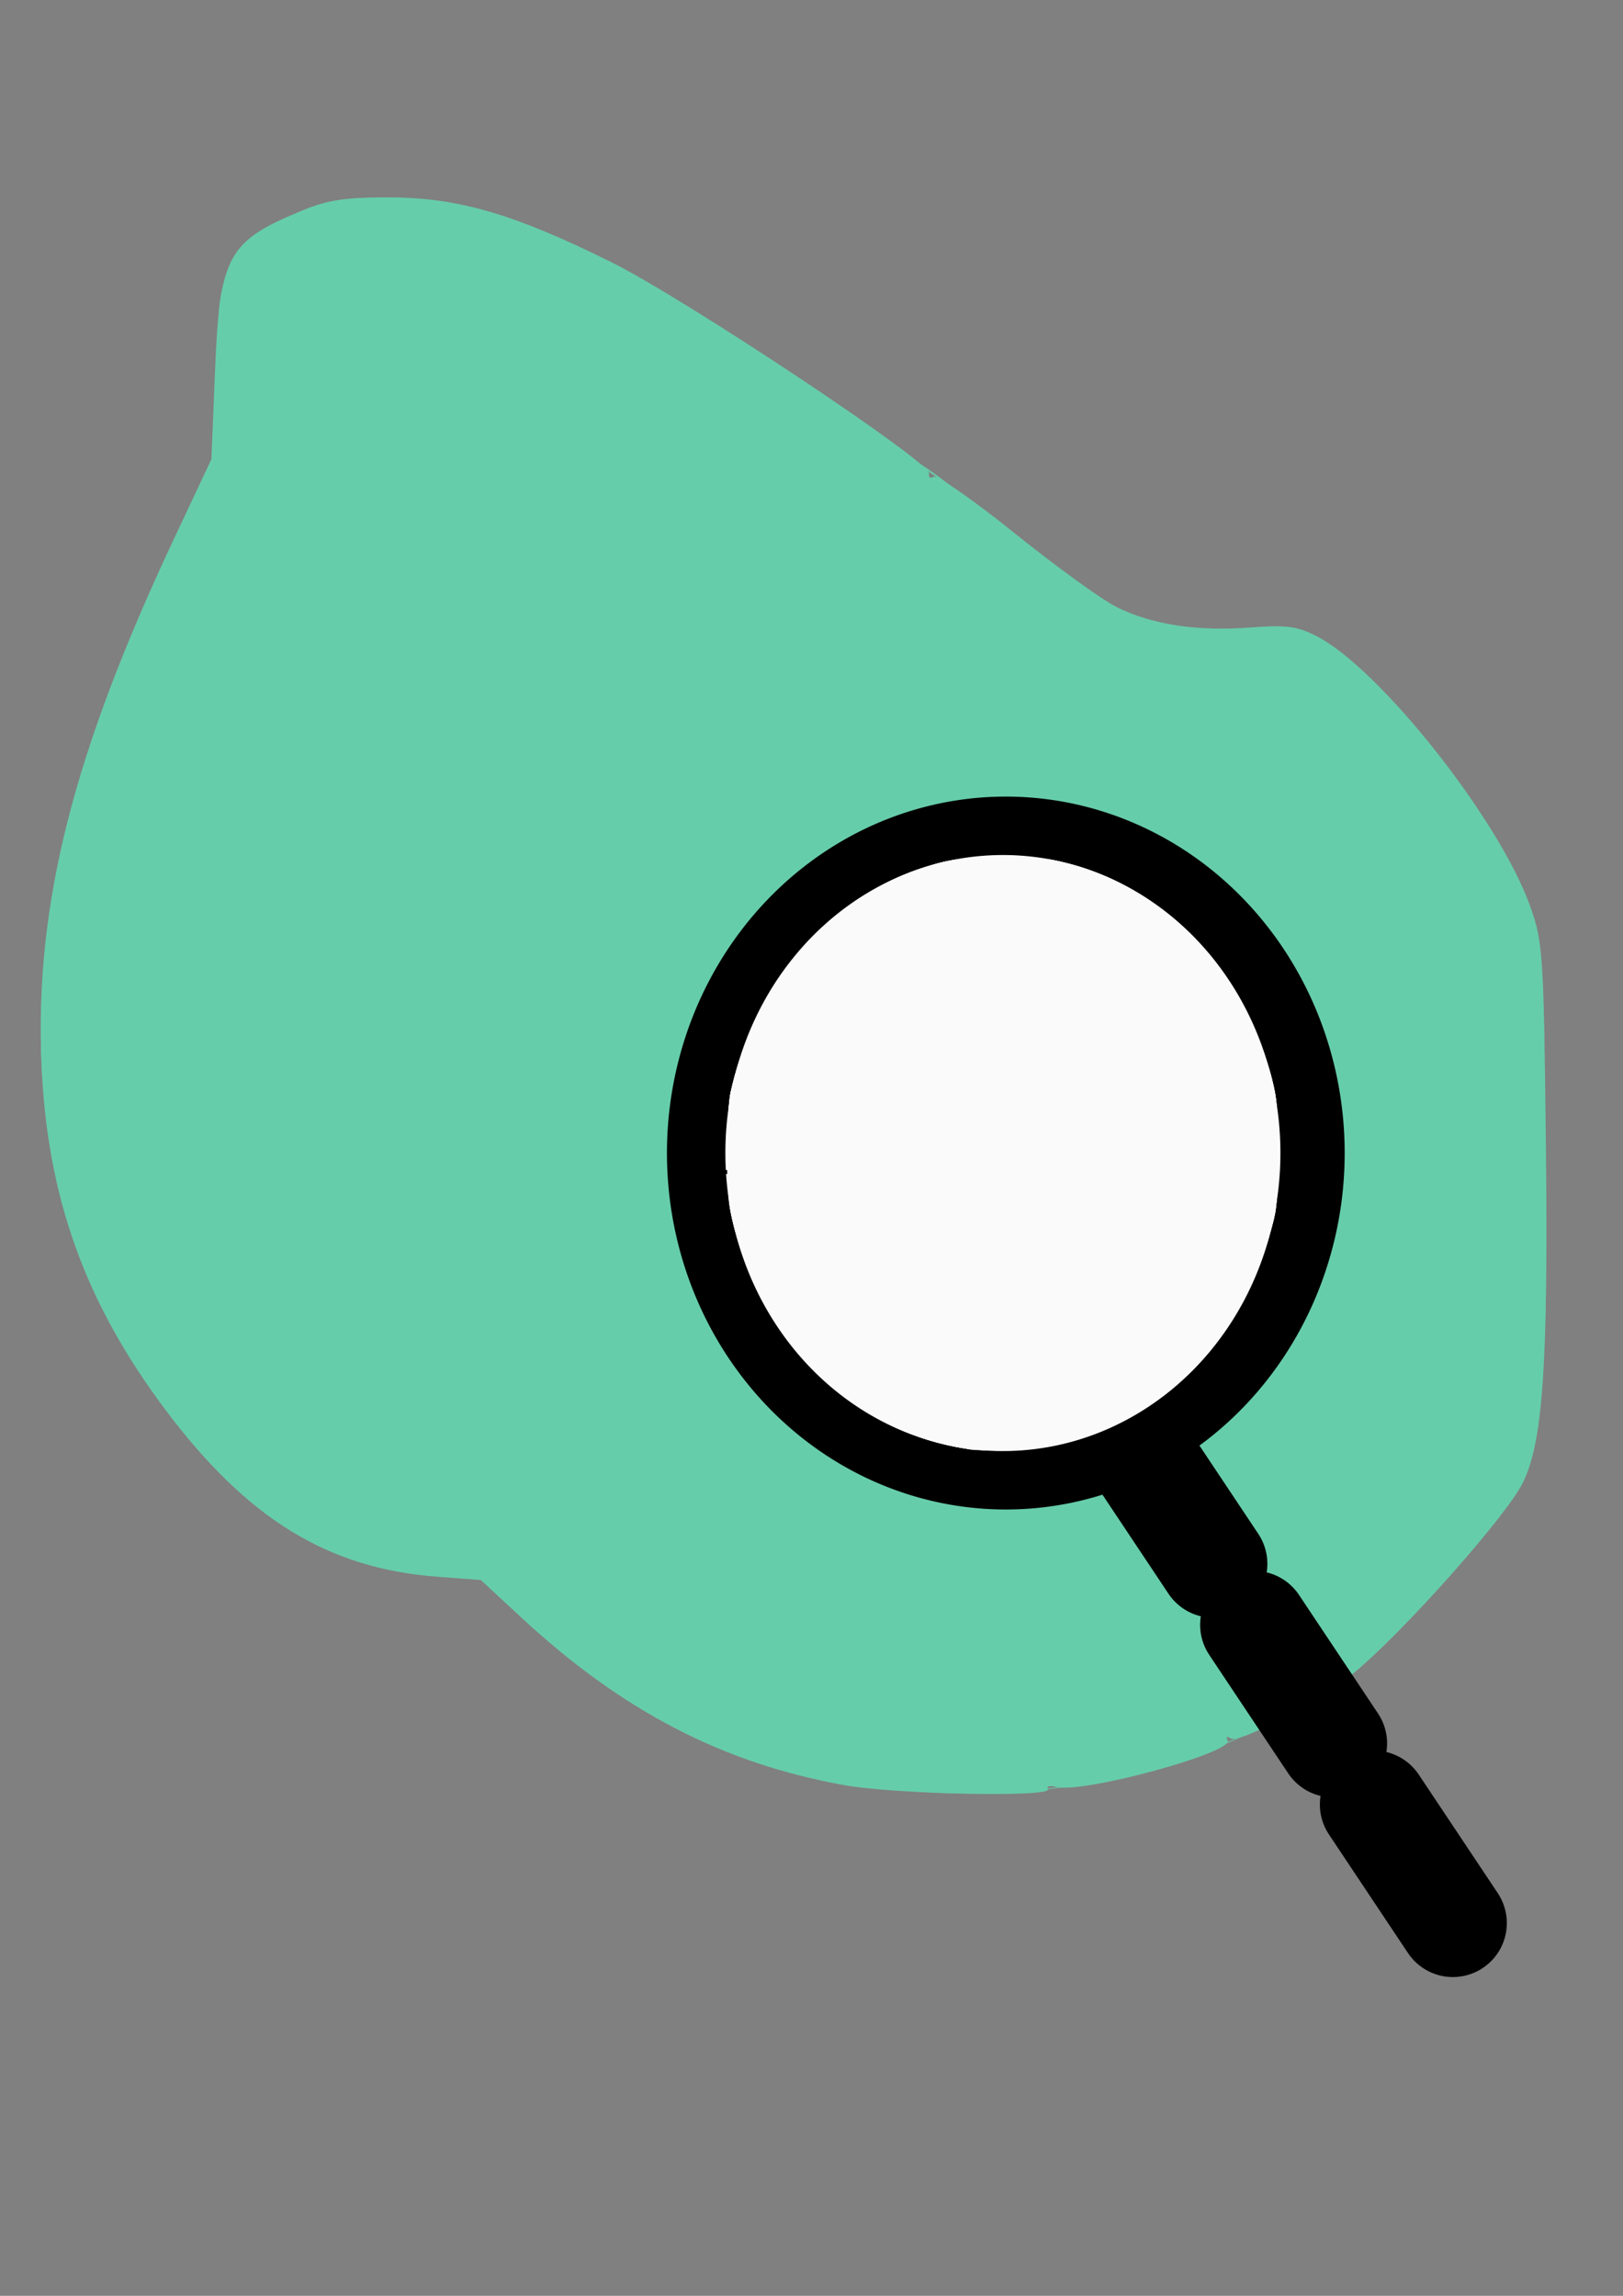 <svg xmlns="http://www.w3.org/2000/svg" viewBox="0 0 210 297" height="297mm" width="210mm"><rect x="0" y="0" width="210" height="297" fill="#808080" stroke="none"/><g fill="#66cdaa"><path d="M61.988 203.262l-.032-.128c-1.838.459-4.211.554-6.997.238-2.564-.291-5.461-.931-8.47-1.93-5.424-1.8-11.395-4.848-15.403-8.855-9.403-9.403-16.05-19.375-20.197-29.928-3.978-10.123-5.63-20.707-5.289-31.76.65-21.091 8.504-43.256 20.213-66.677 2.097-4.195 2.78-8.172 2.92-11.956.137-3.67-.245-7.114-.223-10.271.011-1.549.122-3.031.45-4.434.326-1.387.865-2.703 1.74-3.94.867-1.223 2.066-2.375 3.728-3.447 1.645-1.06 3.745-2.043 6.43-2.938 5.98-1.994 12.647-1.786 19.676-.058 6.902 1.697 14.096 4.844 21.245 8.722 7.035 3.816 13.945 8.294 20.412 12.704 6.352 4.331 12.225 8.564 17.19 11.873 2.058 1.372 4.302 3.134 6.685 5.082 2.348 1.92 4.817 4.01 7.331 6.037 2.482 2 5.018 3.946 7.51 5.58 2.466 1.619 4.906 2.943 7.228 3.716 2.682.892 5.914 1.086 9.17 1.05 3.196-.037 6.397-.297 9.004-.298 1.124 0 2.41.407 3.812 1.149 1.396.74 2.9 1.806 4.462 3.118 3.11 2.613 6.439 6.187 9.58 10.035a124.818 124.818 0 018.374 11.563 75.83 75.83 0 012.96 5.028c.799 1.504 1.393 2.805 1.73 3.816 1.646 4.934 2.218 10.418 2.374 16.012.155 5.56-.102 11.21-.1 16.468.002 13.054 1.009 26.73-1.502 39.298-.335 1.68-1.012 3.233-1.9 4.696-.89 1.467-1.99 2.844-3.171 4.173-2.37 2.669-5.055 5.14-7.005 7.743-10.28 13.708-26.055 22.143-43.084 25.5-17.22 3.397-35.7 1.61-51.352-5.097-9.469-4.055-18.785-11.22-25.696-18.128-2.761-2.759-5.966-5.193-9.08-7.562-3.227-2.454-6.348-4.83-9.07-7.55-5.512-5.512-8.902-10.91-10.802-16.24-1.93-5.409-2.333-10.77-1.831-16.118.509-5.431 1.958-10.893 3.73-16.378 1.808-5.596 3.958-11.25 5.878-17.01 1.1-3.3 1.506-6.499 1.56-9.62.055-3.18-.257-6.337-.606-9.434-.362-3.215-.757-6.325-.895-9.546-.14-3.288-.004-6.576.69-9.957l.01-.048-.025.042c-6.193 10.193-15.49 19.736-22.26 28.282-3.769 4.76-7.093 9.542-9.665 14.73-2.676 5.398-4.478 11.121-5.112 17.468-.502 5.029-.068 9.963.393 14.254.568 5.285 1.121 9.301 1.121 13.717 0-4.416-.552-8.432-1.12-13.717-.46-4.292-.892-9.225-.389-14.253.635-6.346 2.437-12.069 5.114-17.466 2.572-5.186 5.897-9.968 9.667-14.726 6.76-8.532 16.045-18.062 22.24-28.24-.687 3.367-.823 6.641-.684 9.914.137 3.223.531 6.334.892 9.549.347 3.097.658 6.251.601 9.43-.055 3.12-.463 6.316-1.562 9.61-1.92 5.76-4.073 11.413-5.882 17.01-1.774 5.485-3.225 10.95-3.736 16.385-.503 5.352-.101 10.72 1.83 16.137 1.901 5.337 5.294 10.741 10.81 16.259 2.722 2.724 5.844 5.105 9.068 7.561 3.114 2.372 6.313 4.806 9.069 7.564 6.91 6.915 16.23 14.093 25.709 18.158 15.667 6.716 34.165 8.509 51.403 5.113 17.047-3.359 32.849-11.8 43.149-25.531 1.943-2.59 4.63-5.058 7.006-7.73 1.184-1.33 2.291-2.713 3.187-4.187.895-1.471 1.58-3.035 1.92-4.733 2.52-12.583 1.52-26.282 1.523-39.322.002-5.253.263-10.904.11-16.472-.152-5.6-.721-11.102-2.372-16.06-.34-1.023-.938-2.333-1.738-3.84a75.898 75.898 0 00-2.965-5.041 124.937 124.937 0 00-8.382-11.582c-3.143-3.854-6.478-7.438-9.6-10.062-1.566-1.317-3.08-2.393-4.49-3.14-1.415-.75-2.73-1.172-3.895-1.173-2.62-.001-5.82.256-9.007.288-3.251.034-6.456-.163-9.105-1.048-2.299-.767-4.722-2.082-7.18-3.696-2.483-1.63-5.012-3.573-7.49-5.573-2.511-2.026-4.979-4.117-7.328-6.04-2.382-1.95-4.632-3.718-6.7-5.097-4.957-3.306-10.83-7.541-17.184-11.876-6.47-4.413-13.386-8.897-20.43-12.72-7.157-3.883-14.37-7.041-21.298-8.746-7.054-1.735-13.768-1.952-19.803.06-2.7.899-4.819 1.888-6.485 2.962-1.683 1.084-2.907 2.256-3.793 3.507-.896 1.265-1.447 2.61-1.78 4.022-.334 1.427-.446 2.929-.458 4.487-.023 3.179.358 6.616.22 10.264-.14 3.759-.819 7.699-2.897 11.854C13.875 87.543 6 109.746 5.347 130.891c-.343 11.084 1.312 21.703 5.303 31.862 4.161 10.59 10.828 20.592 20.252 30.017 4.047 4.048 10.058 7.114 15.504 8.922 3.024 1.004 5.94 1.649 8.524 1.942 2.805.32 5.212.226 7.09-.244l-.032-.128z"/><path d="M109.957 230.224c-16.452-3.105-29.185-9.844-42.828-22.666-2.703-2.54-7.84-6.872-11.417-9.627-17.561-13.526-23.007-26.24-19.178-44.775.635-3.076 3.1-11.14 5.476-17.922l4.321-12.33-.313-9.45a837.054 837.054 0 01-.374-17.954c-.033-4.678-.129-8.505-.213-8.504-.084 0-1.24 1.616-2.57 3.591-2.246 3.335-11.005 14.454-12.06 15.308-1.855 1.505-12.285 15.24-14.928 19.661-3.798 6.35-7.675 17.32-7.786 22.028l-.077 3.29-.656-2.645c-1.31-5.295-1.66-17.026-.74-24.927 1.718-14.786 6.44-30.194 14.945-48.779 7.408-16.187 7.238-15.58 7.457-26.6.23-11.492 1.096-14.17 5.536-17.109 6.9-4.566 16.97-5.577 27.3-2.741 6.776 1.86 19.86 8.019 28.711 13.515 10.54 6.544 30.066 20.303 38.554 27.165 15.123 12.227 19.817 14.238 31.54 13.508 5.173-.321 6.72-.138 9.207 1.093 5.896 2.917 19.779 19.116 24.824 28.967 3.85 7.518 4.14 9.758 4.528 35.064.403 26.242-.399 38.495-2.855 43.605-2.671 5.56-18.193 22.224-25.014 26.856-6.83 4.639-16.07 8.782-24.465 10.971-9.604 2.505-27.497 3.186-36.925 1.407z"/><path d="M51.254 202.234c-7.942-1.712-15.532-5.887-21.275-11.703-8.864-8.977-16.147-20.632-20.045-32.078-1.65-4.845-1.73-5.748-.994-11.128 1.865-13.618 6.432-21.8 23.21-41.582 3.774-4.45 8-9.678 9.392-11.62l2.53-3.529.62 8.974c.342 4.935.648 12.205.68 16.155.055 6.87-.125 7.693-4.166 19.014-4.983 13.958-6.583 21.075-6.583 29.267 0 13.56 6.515 24.41 21.355 35.567 2.391 1.797 4.347 3.397 4.347 3.555 0 .566-4.244.148-9.071-.892z"/><path d="M109.19 230.93c-15.672-2.83-28.662-9.571-41.683-21.628l-5.292-4.9-5.67-.43C42.422 202.9 32 196.5 21.42 182.402 10.97 168.48 6.074 154.809 5.362 137.56c-.85-20.572 4.092-40.104 17.192-67.95l4.801-10.205.464-11.34c.616-15.053 1.602-16.86 11.401-20.877 3.272-1.341 5.542-1.673 11.278-1.649 8.834.037 16.08 2.16 28.585 8.37 9.564 4.75 41.456 25.961 41.132 27.357-.114.494.148.678.582.41.433-.268 5.163 3.027 10.509 7.323s11.275 8.587 13.175 9.536c4.54 2.267 10.4 3.164 17.281 2.643 4.678-.353 6.076-.172 8.583 1.113 8.214 4.212 23.703 23.804 27.661 34.99 1.64 4.632 1.738 6.131 2.016 30.949.314 27.94-.372 38.164-2.916 43.467-2.064 4.302-15.567 19.51-21.986 24.763-4.443 3.635-14.758 9.122-15.864 8.438-.52-.321-.69-.227-.41.227.958 1.55-18.757 6.933-22.149 6.046-.844-.221-1.344-.093-1.111.284.669 1.082-19.748.677-26.396-.524z"/></g><path d="M130.143 103.052a43.845 46.113 0 00-43.846 46.113 43.845 46.113 0 0043.846 46.112 43.845 46.113 0 0043.845-46.112 43.845 46.113 0 00-43.845-46.113zm-7.145 45.55h4.872c1.278 0 1.278 1.291 0 1.291h-4.872c-.413.32-.88.085-1.323.06-.03-.001.067.056.046.077-.077.078-.202.088-.295.145-.132.032-.261.082-.396.096-.24.024-.482-.082-.72-.048-.108.015-.2.092-.304.122-.659.185-.824.176-1.522.26-1.055.381-2.107.34-3.202.243-.612.008-1.233.018-1.849.017-.882-.012-1.764-.004-2.647-.004h-3.928c-.032.265-.308.515-.835.515-.284 0-.57-.03-.851 0-.407-.35-.257.14-.395.188-.487.167-1.025.295-1.528.402-.751.208-1.399-.323-2.121-.4-.211-.022-.445.016-.653.041-.356.026-.76.147-1.117.074-.439-.089-.819-.316-1.264-.392-.08.044-.132.056-.166.048-.022.038-.061.05-.124.027-.004.009-.006.019-.011.027-.01.017-.94-.006-.948-.006-.226-.026-.447-.015-.678-.01.026 0 .046.006.041.028-.016.078-.12.108-.193.144-.133.066-.283.093-.416.16-.028.014.115-.022.094.001-.202.222-.437.227-.717.3l-.302-.016c-1.122-.055-.102-2.225.129-1.126a.66.66 0 00.004.02c.005.016 0 .044.015.047.027.005.052-.017.074-.032.13-.09.245-.2.38-.282.018-.01.04.029.06.02.243-.119.361-.452.71-.396.268-.002.66-.013.822.009.15.003.301.007.452.009.073.001.17-.035.248-.04.234-.046.467-.07.607-.068.08 0 .129.009.133.023.38.079.598.1.952.271.04.02.047.09.09.1.319.072.69-.047 1.006-.067.528-.05.997-.054 1.513.092.18.051.36.109.534.179.086.034.152.115.242.13.123.021.25-.017.374-.025.622-.123.304-.042.953-.25.058-.013.121.035.177.014.134-.049.237-.165.371-.215.629-.232.806-.163 1.503-.163.166 0 .305.026.422.069.003-.035.007-.058.01-.097-.032-.468-.11-.601.002-.632v-.012c0-.016.032 0 .048 0H110.785c.884 0 1.769-.007 2.652.004.653.002 1.307-.016 1.959-.012 1.102.098 1.85.129 2.94-.24.225-.024.452-.036.675-.073.39-.066 1.034-.265 1.416-.311.107-.013.216.016.324.03.04.004.098-.012.12.022.015.026-.048.038-.072.056.396-.211.724-.329 1.192-.343.058-.003.106.044.161.06.346.102.336-.011.846-.16zm-24.82 1.591c-.023-.009-.067.008-.14.06-.17.124-.169.351-.163.586.018.063.037.125.05.183.108-.327.35-.791.254-.829z"/><path d="M146.774 186.962l43.845 65.768z" fill="none" stroke="#000" stroke-width="13.965" stroke-linecap="round" stroke-miterlimit="16.9" stroke-dasharray="13.965,13.965"/><path d="M130.017 110.612a35.908 38.554 0 00-2.418.07 35.908 38.554 0 00-33.684 40.677l.246-.015c.034-.56.495-1.174.642-.478a.66.66 0 00.004.02c.005.016 0 .044.016.047.026.005.05-.017.073-.032.13-.09.245-.2.38-.282.018-.01.04.029.06.02.243-.119.362-.453.71-.396.268-.002.66-.013.822.009.15.003.301.007.452.009.073 0 .17-.035.248-.04.234-.046.467-.07.607-.068.08 0 .129.009.133.023.38.079.598.1.952.271.04.02.047.09.09.1.319.072.69-.047 1.006-.067.528-.05.997-.054 1.513.092.18.051.36.109.534.179.048.018.09.051.133.08l.873-.053c.098-.023.185-.051.563-.173.058-.012.121.036.177.015.134-.049.237-.165.371-.215.629-.232.806-.164 1.503-.164.166 0 .304.028.421.07.003-.037.007-.054.01-.097-.031-.468-.11-.601.003-.632v-.012c0-.016.032 0 .048 0H110.785c.884 0 1.769-.007 2.652.004.653.002 1.307-.016 1.959-.012 1.102.098 1.85.129 2.94-.24.225-.024.452-.036.675-.073.39-.066 1.034-.265 1.416-.311.107-.013.216.016.324.03.04.004.098-.012.12.022.015.026-.048.037-.072.056.396-.211.724-.329 1.192-.343.058-.003.106.044.161.06.346.102.336-.011.846-.16h4.872c.622 0 .938.305.955.619l.94-.057-.938.07c.008.327-.31.658-.957.658h-4.872c-.413.32-.88.085-1.323.06-.03-.001.067.056.046.077-.077.078-.202.088-.295.145-.132.032-.261.082-.396.096-.24.024-.482-.082-.72-.048-.108.015-.2.092-.304.122-.659.185-.824.176-1.522.26-1.055.381-2.107.34-3.202.243-.612.008-1.233.018-1.849.017-.882-.012-1.764-.004-2.647-.004h-3.349l-.584.044c-.057.248-.333.47-.83.47-.284 0-.57-.028-.851 0-.407-.35-.257.142-.395.189-.487.167-1.025.295-1.528.402-.751.208-1.399-.323-2.121-.4-.211-.022-.445.016-.653.041-.356.026-.76.147-1.117.074a3.527 3.527 0 01-.535-.166l-3.18.242c-.191.172-.41.184-.667.25l-.302-.015a.529.529 0 01-.35-.135l-.377.028a35.908 38.554 0 0038.23 35.746 35.908 38.554 0 0033.423-40.924 35.908 38.554 0 00-35.583-36.095zm-31.838 39.581c-.024-.009-.068.008-.141.06-.17.124-.169.351-.163.586.018.063.037.125.05.183.108-.327.35-.791.254-.829z" fill="#fafafa"/><path d="M126.041 187.364c-11.676-1.347-22.174-8.93-27.77-20.058-2.026-4.031-3.53-9.228-4.075-14.09l-.129-1.145 1.17-.11c.644-.06 1.972-.118 2.951-.13 1.637-.018 1.68-.11.264-.56-.414-.13-.452-.267-.203-.732.256-.48.22-.571-.232-.571-.414 0-.508.156-.409.676.116.603.01.69-.96.805-.6.07-1.312.226-1.583.345-.852.375-1.145-1.026-.974-4.662.452-9.655 4.16-18.47 10.64-25.29 5.309-5.588 12.136-9.336 19.292-10.59 3.04-.534 8.36-.535 11.413-.002 12.76 2.225 23.61 11.908 27.973 24.964 1.62 4.853 1.907 6.824 1.896 13.045-.01 5.14-.081 5.973-.77 8.889-3.839 16.257-16.19 27.648-31.71 29.24-3.203.329-3.742.327-6.784-.024zm-21.693-35.6c.832-.33 2.757-.505 7.231-.661l6.097-.214-6.267.037c-4.94.029-6.37.121-6.75.437-.266.22-1.076.4-1.8.4-.9 0-1.143.07-.765.217.781.306.98.287 2.254-.216zm-3.19-.283a1.094 1.094 0 00-.71 0c-.194.08-.035.143.355.143s.55-.064.355-.143zm-5.6-.851c.498-.4.503-.433.047-.275-.286.099-.708.18-.938.18-.23 0-.34.128-.244.283.237.385.466.347 1.134-.188zm9.074-.133c.352-.147.136-.167-.568-.053-.623.1-1.261.17-1.417.152l-1.56-.18-1.276-.15 1.244.269c.685.147 1.31.332 1.39.412.157.158 1.288-.074 2.187-.45zm-5.105.038a.66.66 0 00-.513-.28c-.203.003-.168.115.088.28.545.352.643.352.425 0zm19.212.096a1.094 1.094 0 00-.709 0c-.195.078-.035.143.355.143s.55-.065.354-.143zm-6.785-.947c3.657 0 6.167-.14 7.661-.425 1.222-.234 3.743-.426 5.6-.426 2.814 0 3.379.072 3.379.426 0 .346-.488.428-2.624.442-1.442.009-3.133.115-3.757.237-.663.129.397.167 2.552.091 2.028-.071 3.8-.233 3.937-.36.138-.127.174-.43.08-.675-.142-.369-.744-.444-3.558-.444-1.862 0-4.387.191-5.609.425-1.508.289-4.022.426-7.823.426h-5.6l.032.638c.025.48.065.515.163.141.118-.45.627-.496 5.567-.496zm8.532.608c.083-.133-.165-.182-.55-.108-.385.073-.7.182-.7.242 0 .22 1.105.101 1.25-.134z" fill="#fafafa"/><path d="M126.183 187.39c-13.425-1.461-25.067-11.103-29.882-24.75-1.267-3.59-2.614-10.687-2.03-10.687.153 0 .134-.374-.045-.887-.4-1.147-.133-6.402.487-9.605 1.034-5.34 3.523-11.237 6.528-15.466 1.952-2.747 5.52-6.405 8.211-8.415 3.007-2.246 8.347-4.835 11.91-5.774 3.802-1.002 10.066-1.257 14.01-.57 14.218 2.476 25.588 13.716 29.141 28.807.94 3.99 1.2 11.03.562 15.17-1.32 8.555-5.118 16.18-10.946 21.978-5.9 5.87-13.104 9.369-20.998 10.199-2.998.315-4.052.315-6.948 0zm-23.395-35.437c-.234-.151-.553-.275-.709-.275-.156 0-.092.124.142.275.234.151.553.275.71.275.155 0 .091-.124-.143-.275zm-4.572-.302c.915-.016.956-.046.377-.279-.547-.22-.601-.352-.344-.833.245-.457.219-.571-.13-.571-.275 0-.435.26-.435.709 0 .619-.124.709-.976.709-.536 0-1.067.147-1.178.327-.146.236.06.276.728.142a13.265 13.265 0 011.958-.204zm5.913.13c-.094-.094-.338-.104-.543-.022-.226.09-.16.158.171.171.3.013.467-.054.372-.149zm5.749-.69l4.395-.218-4.617.066c-3.383.049-4.709.166-4.962.44-.28.303-.24.332.221.152.312-.122 2.545-.32 4.963-.44zm-14.495-.375c.26-.314.182-.36-.417-.246-.538.103-.634.206-.356.382.476.302.398.316.773-.136zm9.107-.233c.304-.185.244-.21-.212-.084-.351.095-1.029.185-1.506.198-.562.016-.738.106-.5.253.395.244 1.52.058 2.218-.367zm-4.963.052a.66.66 0 00-.513-.28c-.203.003-.168.115.088.28.545.352.643.352.425 0zm1.767-.171c-.095-.095-.34-.105-.544-.023-.226.09-.159.158.171.172.3.012.467-.055.373-.15zm18.716 0c-.095-.095-.34-.105-.544-.023-.226.09-.159.158.171.172.3.012.467-.055.373-.15zm-7.709-.75l5.659-.084-5.885-.065c-5.44-.06-5.883-.027-5.88.432.004.347.072.391.226.148.16-.252 1.794-.372 5.88-.432zm14.813.146a23.17 23.17 0 00-2.835-.002c-.825.058-.223.105 1.337.106 1.56.001 2.234-.046 1.498-.104zm1.665-.773c-.14-.367-.749-.427-3.792-.375l-3.625.061 3.616.089c3.123.076 3.616.152 3.616.553 0 .255.08.384.176.287.098-.097.102-.374.01-.615zm-9.467.228c-.192-.078-.575-.083-.85-.01-.277.071-.12.135.348.14.468.006.694-.053.502-.13zm1.701-.284c-.192-.078-.574-.082-.85-.01-.276.071-.12.135.349.14.468.007.693-.052.501-.13z" fill="#fafafa"/><path d="M125.922 187.381c-15.24-1.767-27.66-13.794-31.114-30.129-.895-4.233-.903-12.186-.016-16.27 2.09-9.624 7.187-17.783 14.599-23.368 2.914-2.196 8.362-4.85 11.971-5.833 2.634-.717 3.23-.772 8.366-.77 5.07 0 5.757.062 8.272.74 13.477 3.64 23.597 14.666 26.745 29.142.696 3.197.87 10.814.33 14.32-1.32 8.555-5.118 16.18-10.946 21.978-3.204 3.188-6.043 5.2-10.012 7.095-5.727 2.736-12.036 3.81-18.195 3.095zm-27.848-35.72c.707-.007.791-.064.416-.283-.29-.17-.413-.491-.321-.842.083-.318.009-.568-.168-.568-.174 0-.317.319-.317.709 0 .583-.138.71-.78.713-.429.002-.971.14-1.205.307-.322.23-.193.263.532.138.526-.091 1.356-.17 1.843-.174zm7.132-.504c-.087-.087-.316 0-.508.193-.278.28-.246.313.158.16.28-.107.438-.266.35-.353zm1.34.04a1.094 1.094 0 00-.71 0c-.194.08-.035.144.355.144s.55-.065.355-.143zm-11.272-.379c.096-.155-.032-.283-.284-.283s-.38.128-.283.283c.096.156.224.284.283.284.06 0 .187-.128.284-.284zm8.72-.187a1.094 1.094 0 00-.71 0c-.194.078-.035.143.355.143s.55-.065.355-.143zm7.323-1.166c-2.562-.043-4.757.02-4.878.141-.122.121 1.974.157 4.657.079l4.879-.141zm15.083.303c-.349-.067-.987-.069-1.418-.004-.431.065-.146.12.634.123.78.002 1.133-.052.784-.119zm2.387-.704c-.09-.226-.157-.16-.171.171-.012.3.055.467.149.372.094-.094.104-.338.022-.543zm-9.628.165c-.094-.094-.339-.104-.544-.022-.226.09-.159.158.172.171.299.013.466-.054.372-.149zm1.701-.283c-.094-.095-.339-.105-.543-.023-.226.09-.16.158.171.172.299.012.466-.055.372-.15zm6.395-.32c-.658-.06-1.807-.06-2.552-.001-.746.058-.207.107 1.197.108 1.403 0 2.013-.047 1.355-.107z" fill="#fafafa"/><path d="M125.616 187.358c-3.377-.43-7.236-1.607-10.507-3.203-10.55-5.148-17.8-14.868-20.426-27.381-.723-3.446-.738-11.964-.027-15.313.689-3.247 2.2-7.718 3.468-10.254 2.553-5.112 6.908-10.36 11.317-13.64 2.985-2.221 8.373-4.84 11.921-5.793 2.62-.705 3.256-.763 8.366-.763 5.059 0 5.76.063 8.244.734 10.292 2.78 18.464 9.574 23.385 19.443 1.442 2.892 2.72 6.598 3.444 9.989.74 3.46.731 12.749-.015 16.156-.661 3.024-2.204 7.478-3.438 9.928-2.654 5.272-7.623 11.065-12.127 14.137-7.043 4.806-15.637 6.976-23.605 5.96zm-27.838-35.697c.899-.007 1.07-.075.712-.283-.306-.179-.414-.488-.31-.887.11-.42.057-.548-.168-.41-.18.113-.328.451-.328.754 0 .42-.197.55-.834.55-.459 0-.926.15-1.039.332-.14.227-.047.272.29.142.272-.104 1.027-.194 1.677-.198zm-2.44-1.014c-.094-.094-.338-.104-.543-.022-.226.09-.159.157.171.171.3.012.467-.055.373-.149zm16.596-1.173a37.838 37.838 0 00-3.545 0c-.975.056-.177.1 1.772.1 1.95 0 2.747-.044 1.773-.1zm14.75-.827c-.191-.077-.574-.082-.85-.01-.276.072-.119.135.35.141.467.006.693-.053.5-.13z" fill="#fafafa"/><path d="M126.892 187.522c-.39-.069-1.666-.266-2.836-.439-6.414-.948-13.74-4.822-18.786-9.934-5.233-5.301-9.008-12.554-10.607-20.375-.707-3.462-.711-11.997-.007-15.313 1.268-5.976 3.839-11.813 7.138-16.206 2.261-3.011 6.341-6.95 8.944-8.633 2.973-1.923 7.42-3.96 10.483-4.8 3.324-.911 9.53-1.248 13.425-.727 2.83.378 7.482 1.815 10.017 3.095 8.853 4.469 15.706 12.591 18.898 22.399 1.507 4.632 2.002 8.528 1.807 14.23-.176 5.11-.648 7.712-2.188 12.051-4.422 12.457-14.918 21.775-27.189 24.138-2.188.422-7.81.739-9.099.514zm-29.31-35.853c.719 0 .926-.096.764-.354-.122-.195-.183-.592-.136-.882.053-.32-.033-.453-.22-.338-.168.105-.306.437-.306.74 0 .42-.197.55-.834.55-.459 0-.926.15-1.039.332-.14.227-.047.272.29.142.272-.104.939-.19 1.481-.19zm13.076-2.188a6.264 6.264 0 00-1.56 0c-.429.065-.078.118.78.118.857 0 1.208-.053.78-.118z" fill="#fafafa"/><path d="M125.533 187.4c-11.576-1.633-21.543-8.91-27.084-19.774-3.2-6.277-4.266-10.838-4.29-18.367-.02-5.882.272-7.883 1.854-12.729 2.043-6.253 5.207-11.338 9.873-15.86 3.076-2.982 5.153-4.476 8.738-6.283 5.08-2.562 9.364-3.552 15.37-3.552 4.002 0 7.28.529 10.686 1.724 12.25 4.3 21.099 14.782 24.154 28.612.703 3.18.675 12.88-.046 16.162-1.72 7.834-5.302 14.503-10.666 19.862-5.194 5.189-11.282 8.502-17.983 9.788-2.829.543-8.21.754-10.606.416zM98.33 151.35c-.175-.175-.243-.515-.15-.755.11-.288.054-.367-.164-.233a.78.78 0 00-.332.595c0 .215-.35.443-.78.508-.52.079-.359.132.482.16.933.032 1.18-.04.944-.275z" fill="#fafafa"/><path d="M124.563 187.264c-15.425-2.53-27.668-15.567-30.14-32.098-.584-3.91-.391-11.239.384-14.556 1.838-7.867 5.208-14.032 10.638-19.461 4.442-4.441 8.462-6.94 14.298-8.889 3.423-1.142 6.766-1.527 11.686-1.347 7.537.277 13.724 2.652 20.007 7.678 6.654 5.324 11.828 14.145 13.509 23.033.578 3.054.497 12.724-.13 15.63-3.315 15.35-14.266 26.747-28.565 29.726-3.065.639-8.69.775-11.687.284zM98.15 150.987c-.042-.7-.466-.728-.466-.03 0 .214-.287.444-.638.512-.478.092-.414.133.254.162.773.033.886-.052.85-.644z" fill="#fafafa"/><path d="M124.563 187.263c-4.752-.778-10.161-2.995-14.26-5.845-8.613-5.988-14.657-16.16-16.009-26.943-.408-3.26-.192-10.684.39-13.382 1.066-4.947 3.442-10.553 6.213-14.66 1.732-2.566 5.889-6.925 8.392-8.8 4.077-3.053 9.727-5.56 14.349-6.366 3.143-.548 8.998-.556 12.079-.016 12.9 2.263 23.655 12.164 28.019 25.793 1.407 4.396 1.801 7.678 1.635 13.633-.126 4.507-.243 5.485-1.004 8.365-1.492 5.65-3.509 9.885-6.773 14.225-5.401 7.182-12.75 11.906-21.344 13.719-3.024.638-8.669.772-11.687.277zm-26.316-35.806c-.003-.117-.128-.405-.28-.639-.237-.367-.275-.36-.279.05-.002.262-.227.534-.5.606-.306.08-.196.142.283.162.43.018.778-.063.776-.18z" fill="#fafafa"/><path d="M126.041 187.52l-2.41-.435c-4.282-.775-9.45-2.971-13.316-5.658-7.648-5.317-13.11-13.586-15.398-23.307-.676-2.876-.751-3.748-.763-8.861-.015-6.242.267-8.196 1.875-12.998 1.973-5.89 4.883-10.556 9.426-15.113 5.432-5.449 11.434-8.698 18.284-9.897 3.05-.534 8.927-.534 11.99 0 6.78 1.183 13.22 4.608 18.395 9.783 4.173 4.174 7.19 8.998 9.151 14.635 1.833 5.269 2.043 6.67 2.03 13.59-.01 5.56-.084 6.532-.675 8.932-3.687 14.971-14.273 25.763-28.242 28.788-1.95.423-8.96.789-10.347.54zm-27.794-36.063c-.003-.117-.128-.405-.28-.639-.237-.367-.275-.361-.279.048-.002.26-.163.537-.358.615-.195.08-.068.153.283.166.351.012.636-.074.634-.19z" fill="#fafafa"/><path d="M125.049 187.389c-13.327-2.076-24.538-11.888-29.047-25.422-1.556-4.67-1.863-6.793-1.859-12.85.005-6.083.307-8.139 1.886-12.856 1.973-5.89 4.883-10.556 9.426-15.113 5.635-5.652 12.01-9 19.115-10.04 3.736-.545 10.35-.224 13.744.67 10.9 2.869 20.27 11.561 24.61 22.83.461 1.195 1.185 3.513 1.608 5.151.721 2.785.771 3.373.778 9.074.007 6.74-.199 8.284-1.73 13.005-4.185 12.89-14.599 22.504-27.235 25.142-2.65.553-8.914.78-11.296.409zm-26.952-35.984c.275-.444-.248-.552-.637-.131-.3.325-.29.395.054.395.231 0 .494-.119.583-.264z" fill="#fafafa"/><path d="M124.198 187.247c-13.06-2.446-23.821-12.079-28.182-25.227-1.597-4.816-1.878-6.806-1.86-13.187.015-5.293.083-6.08.76-8.803 1.94-7.796 5.06-13.386 10.539-18.882 4.506-4.52 8.85-7.211 14.496-8.983 3.523-1.105 6.432-1.423 11.435-1.25 5.3.182 8.212.876 12.731 3.033 3.971 1.896 6.81 3.909 10.007 7.095 5.043 5.026 8.308 10.813 10.241 18.149.74 2.81.881 3.932 1.016 8.114.1 3.111.031 5.853-.194 7.641-.968 7.686-4.838 15.796-10.284 21.55-5.155 5.445-11.433 8.992-18.558 10.484-3.16.662-9.314.797-12.147.266zM98.11 151.386c.097-.156.048-.284-.108-.284s-.362.128-.459.284c-.096.156-.047.283.109.283s.362-.127.458-.283z" fill="#fafafa"/><path d="M124.198 187.248c-11.411-2.142-21.157-9.78-26.36-20.66-1.238-2.589-2.633-6.77-3.322-9.956-.51-2.363-.5-12.417.015-15.03 2.612-13.232 11.834-24.46 23.712-28.867 4.327-1.606 5.266-1.75 11.485-1.753 5.5-.004 5.965.039 8.649.787 3.43.957 7.865 3.032 10.844 5.073 7.42 5.084 13.396 14.19 15.54 23.676.683 3.024.856 11.75.303 15.357-1.133 7.395-4.92 15.086-10.154 20.615-4.955 5.234-10.6 8.554-17.384 10.225-3.706.913-9.97 1.163-13.328.533z" fill="#fafafa"/><path d="M124.807 187.392c-13.048-2.066-24.298-11.987-28.846-25.438-1.513-4.473-1.807-6.533-1.815-12.695-.007-6.296.223-8.003 1.677-12.442 2.142-6.539 4.905-10.977 9.908-15.916 4.802-4.74 9.63-7.583 15.69-9.238 2.81-.767 10.22-1.07 13.71-.56 4.98.728 10.822 3.27 15.348 6.677 7.46 5.615 13.144 15.224 14.597 24.673.61 3.965.375 12.669-.428 15.88-3.696 14.78-14.479 25.743-28.192 28.663-2.472.526-9.35.76-11.65.396z" fill="#fafafa"/><path d="M125.474 187.514c-7.004-1.296-11.764-3.372-16.912-7.376-5.818-4.524-10.368-11.22-12.81-18.849-1.377-4.3-1.613-6.104-1.61-12.314.005-6.254.312-8.358 1.872-12.836 2.15-6.168 4.715-10.233 9.451-14.976 4.49-4.495 8.43-7.03 13.69-8.801 3.3-1.112 6.022-1.507 10.465-1.517 6.424-.016 10.172.867 15.704 3.702 9.458 4.847 16.338 13.876 19.32 25.354.6 2.312.662 3.165.667 9.074.004 5.387-.087 6.917-.525 8.791-3.509 15.008-14.37 26.218-28.33 29.237-1.978.427-9.531.779-10.982.51z" fill="#fafafa"/><path d="M123.959 187.23c-6.815-1.231-13.226-4.662-18.495-9.897-4.32-4.294-7.282-9.016-9.311-14.845-1.744-5.011-2.015-6.832-2.006-13.513.006-3.87.14-6.55.384-7.656 1.244-5.628 3.94-11.736 6.949-15.739 2.279-3.031 6.792-7.41 9.4-9.117 6.202-4.062 11.448-5.628 18.848-5.628 6.192 0 10.019.888 15.313 3.554 8.431 4.246 15.03 11.935 18.365 21.4 1.686 4.785 1.91 6.347 1.91 13.328 0 5.235-.095 6.788-.53 8.649-.754 3.225-2.016 6.665-3.588 9.783-5.449 10.806-15.89 18.449-27.075 19.82-3.37.413-7.417.358-10.164-.139z" fill="#fafafa"/><path d="M123.426 187.121c-3.45-.727-5.746-1.534-8.826-3.102-3.675-1.871-6.112-3.663-9.274-6.819-5.25-5.24-8.815-11.836-10.654-19.718-.664-2.844-.758-13.389-.144-16.163 1.168-5.278 3.733-11.278 6.46-15.109 1.88-2.643 6.06-6.927 8.63-8.844 4.001-2.985 9.275-5.321 13.791-6.109 3.106-.541 9.517-.545 12.591-.006 13.726 2.404 25.253 14.103 28.786 29.217.442 1.892.527 3.376.512 8.933-.016 6.267-.062 6.827-.76 9.415-2.095 7.767-5.668 13.95-11.045 19.11-5.454 5.235-12.311 8.578-19.37 9.443-3.683.451-7.84.355-10.697-.248z" fill="#fafafa"/><path d="M123.347 187.107c-6.987-1.47-12.673-4.575-17.883-9.766-5.252-5.235-8.535-11.11-10.54-18.866-.723-2.797-.77-3.356-.773-9.216-.002-4.173.122-6.802.375-7.94 1.178-5.297 3.737-11.28 6.461-15.109 1.881-2.643 6.061-6.927 8.631-8.844 4.001-2.985 9.275-5.321 13.791-6.109 3.037-.53 9.686-.535 12.626-.011 13.744 2.45 25.219 14.113 28.75 29.222.442 1.885.53 3.394.52 8.933-.008 5.943-.076 6.909-.628 8.932-2.239 8.221-5.21 13.546-10.54 18.885-7.154 7.166-15.292 10.513-25.402 10.444-1.617-.01-3.932-.25-5.388-.555z" fill="#fafafa"/></svg>